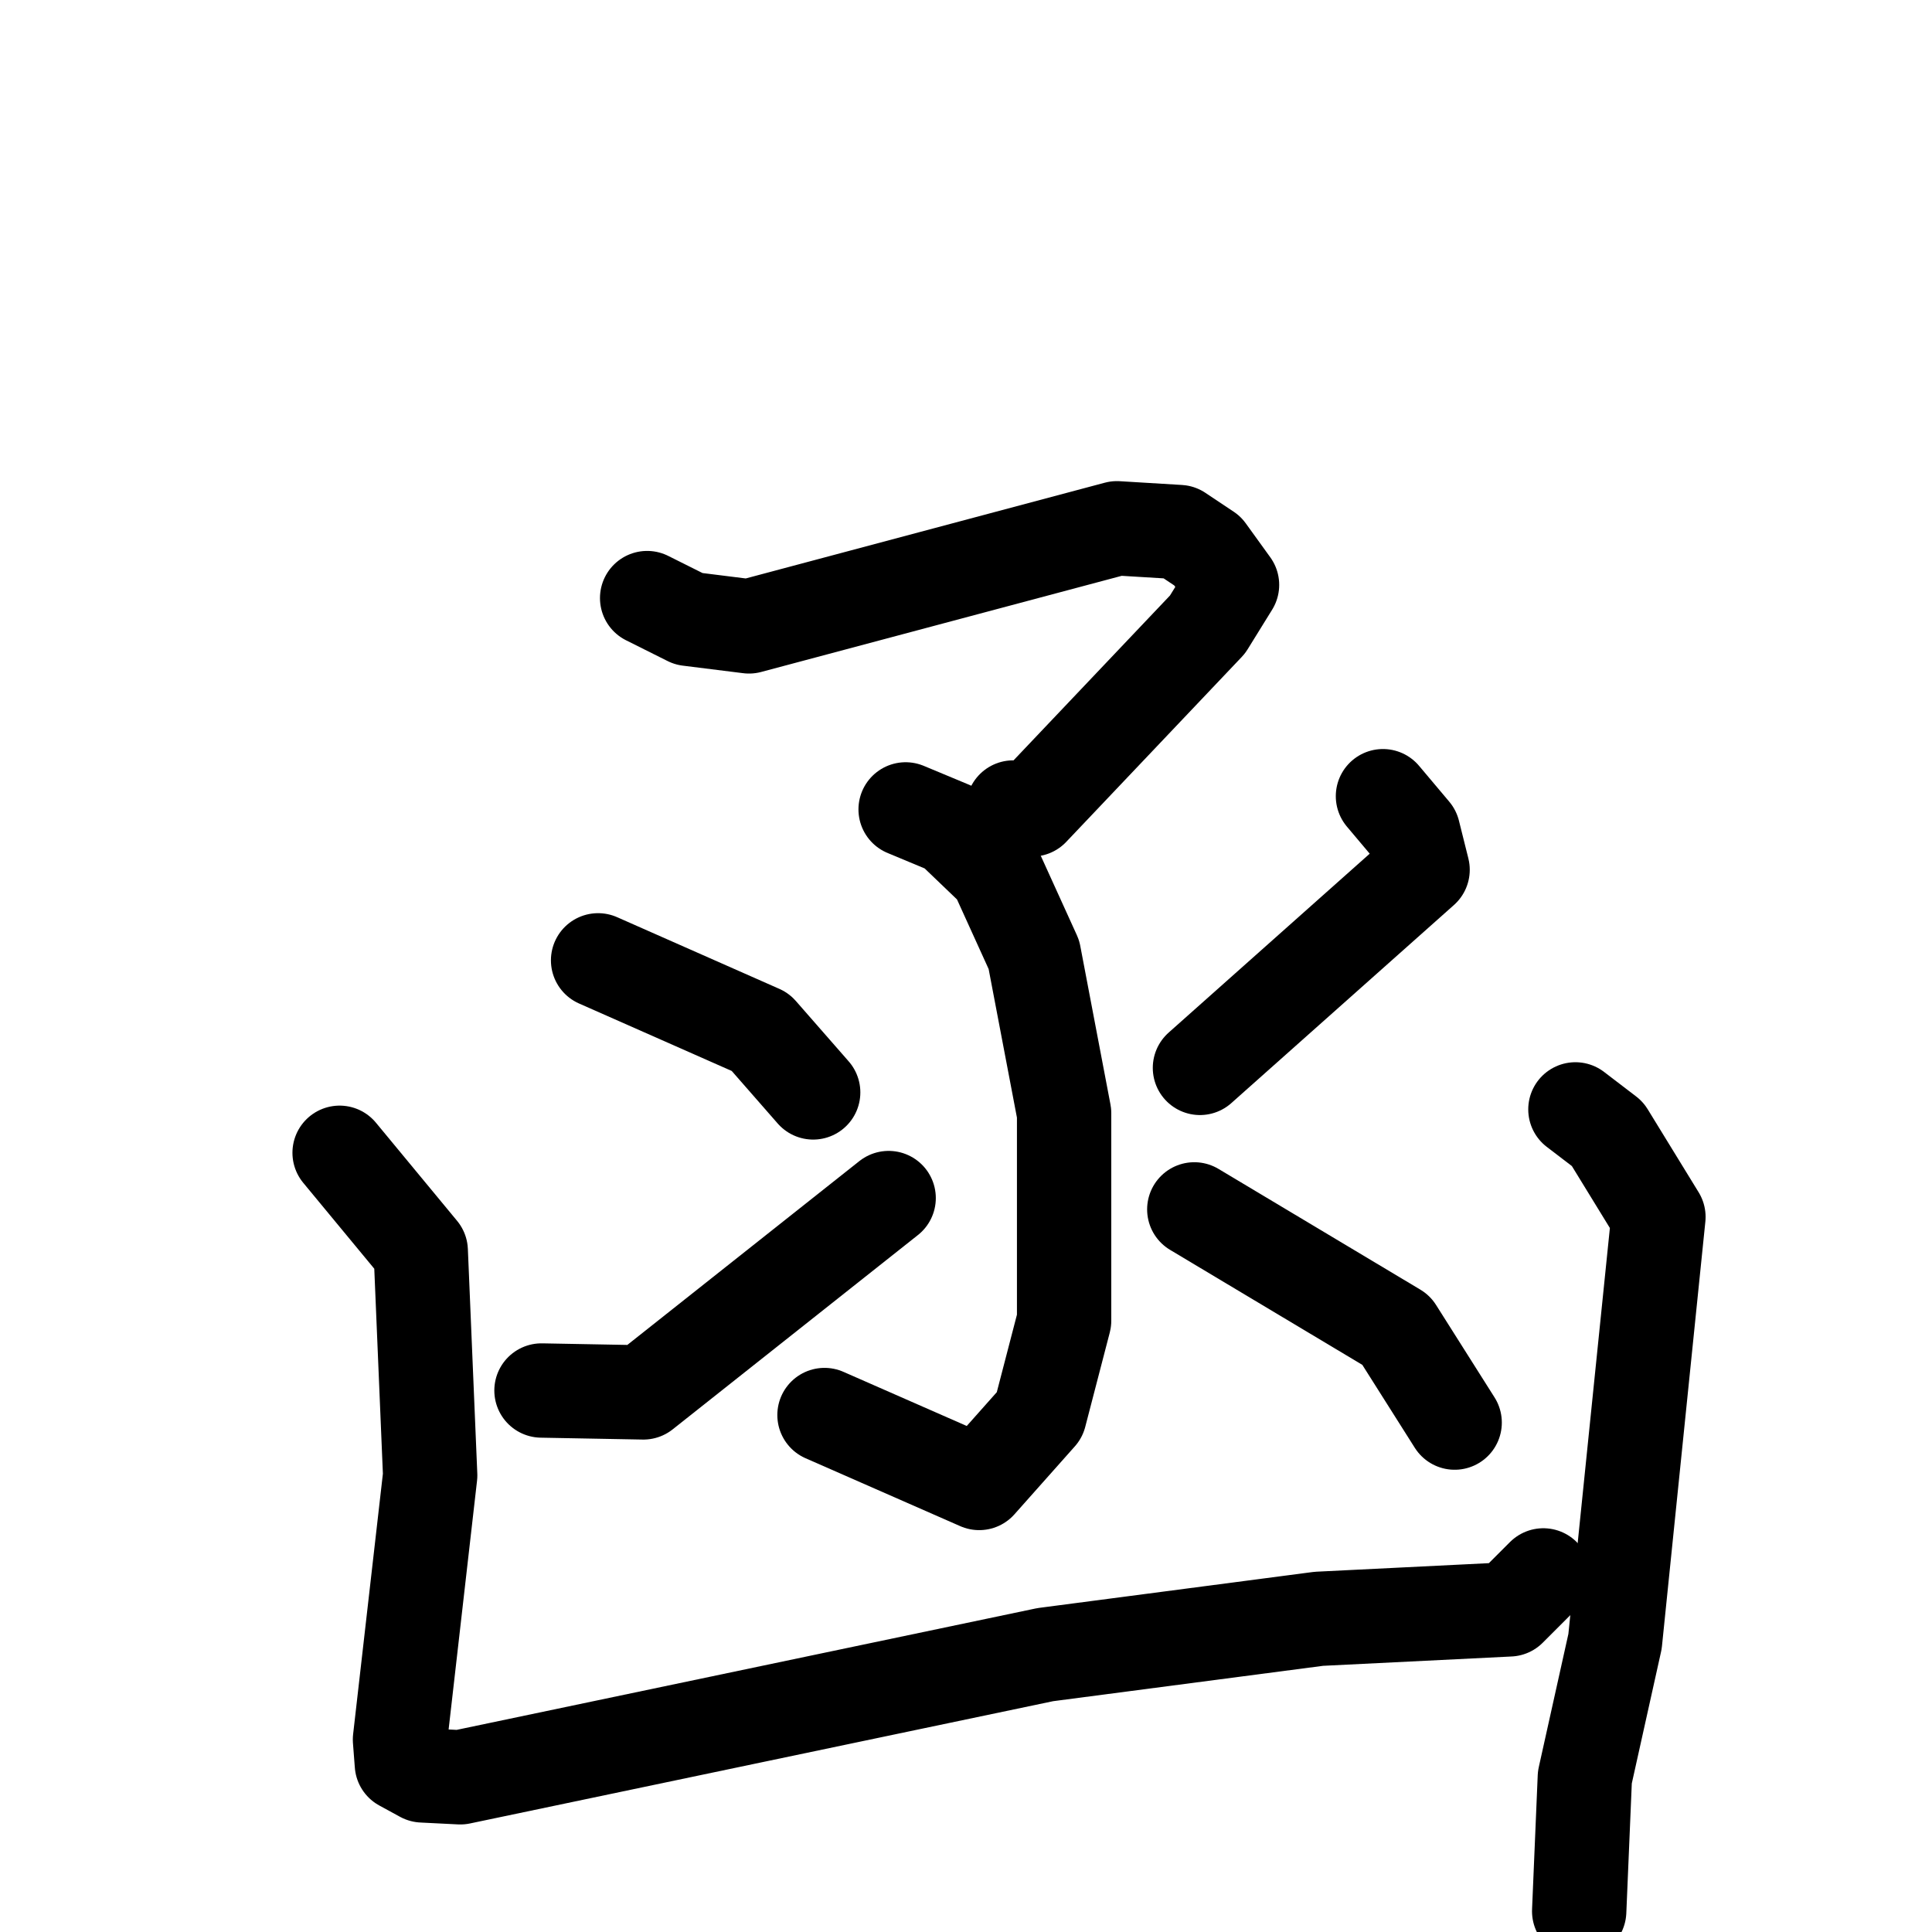 <svg xmlns="http://www.w3.org/2000/svg" viewBox="0 0 1024 1024">
  <g style="fill:none;stroke:#000000;stroke-width:50;stroke-linecap:round;stroke-linejoin:round;" transform="scale(1, 1) translate(0, 0)">
    <path d="M 343.0,317.0 L 365.0,328.0 L 397.0,332.0 L 592.0,280.0 L 625.0,282.0 L 640.0,292.0 L 653.0,310.0 L 640.0,331.0 L 547.0,429.0 L 537.0,428.0"/>
    <path d="M 480.0,429.0 L 504.0,439.0 L 528.0,462.0 L 548.0,506.0 L 564.0,590.0 L 564.0,700.0 L 551.0,750.0 L 519.0,786.0 L 437.0,750.0"/>
    <path d="M 317.0,509.0 L 403.0,547.0 L 431.0,579.0"/>
    <path d="M 287.0,737.0 L 341.0,738.0 L 471.0,635.0"/>
    <path d="M 733.0,422.0 L 749.0,441.0 L 754.0,461.0 L 636.0,566.0"/>
    <path d="M 633.0,641.0 L 740.0,705.0 L 771.0,754.0"/>
    <path d="M 180.0,611.0 L 223.0,663.0 L 228.0,782.0 L 212.0,922.0 L 213.0,935.0 L 224.0,941.0 L 244.0,942.0 L 554.0,877.0 L 699.0,858.0 L 800.0,853.0 L 818.0,835.0"/>
    <path d="M 835.0,588.0 L 852.0,601.0 L 879.0,645.0 L 856.0,870.0 L 840.0,942.0 L 837.0,1013.0"/>
  </g>
</svg>
